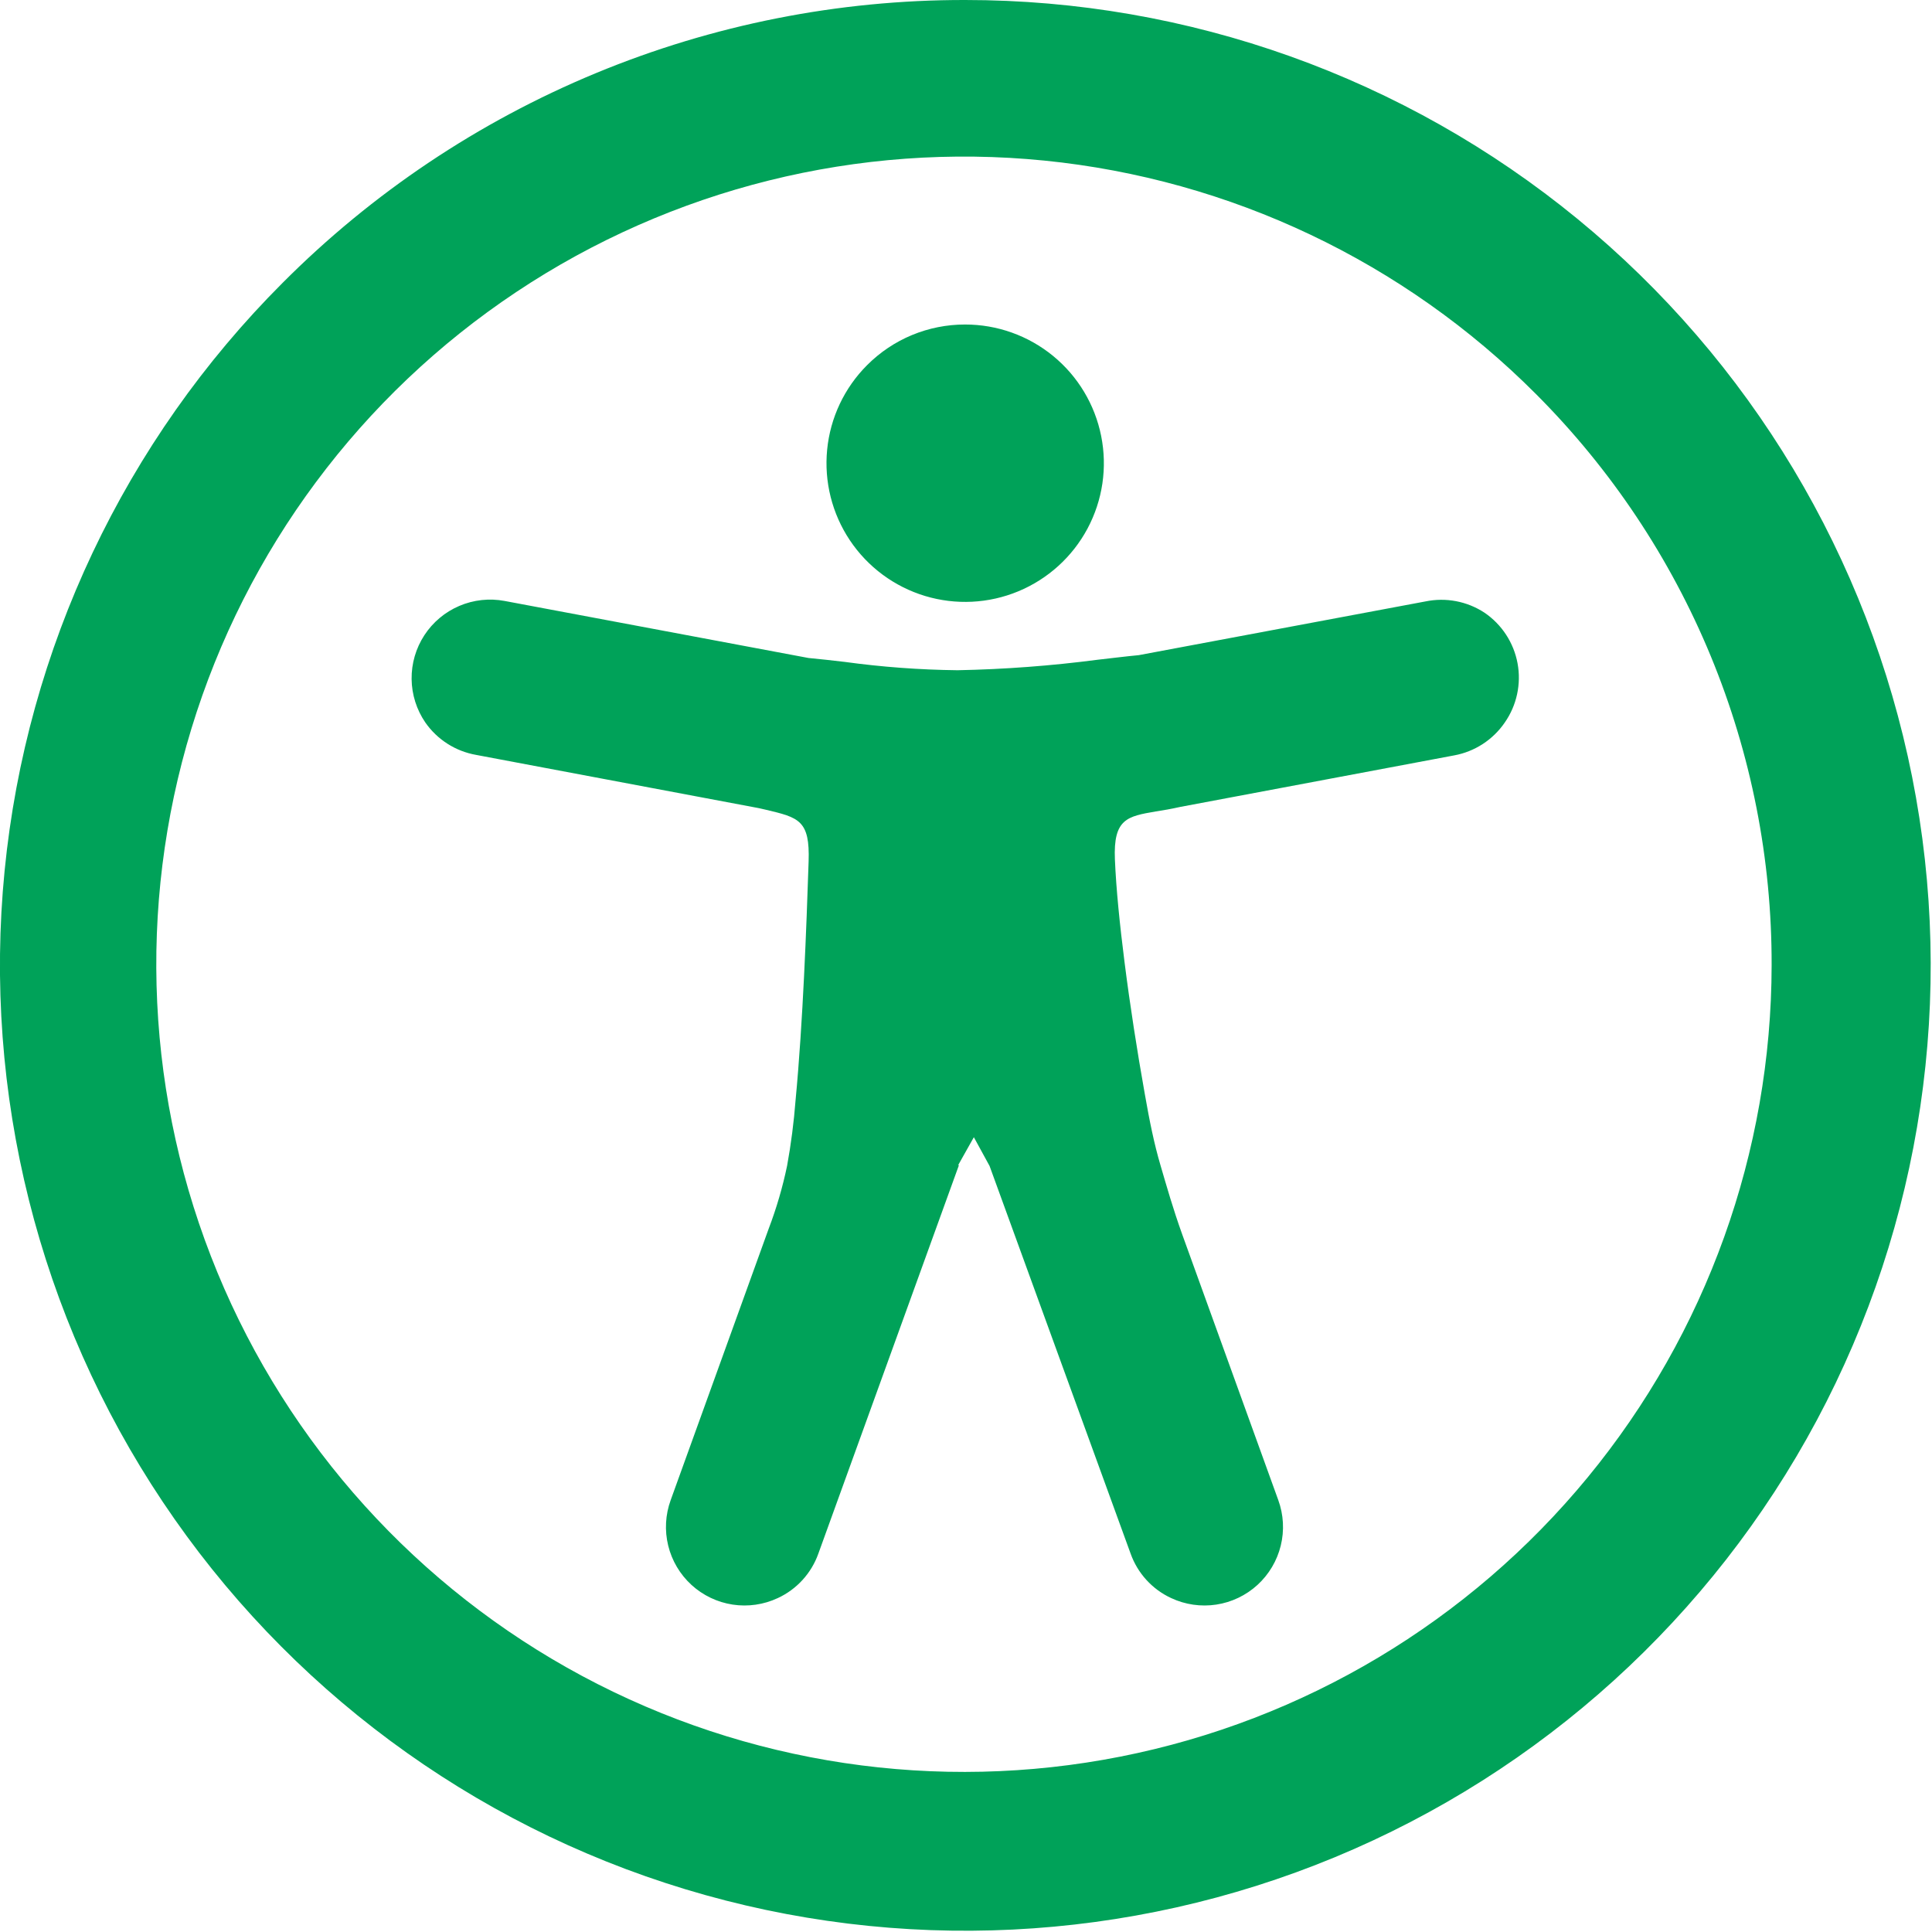 <svg width="123" height="123" viewBox="0 0 123 123" fill="none" xmlns="http://www.w3.org/2000/svg">
<path d="M61.44 -5.48338e-07C75.66 -0.004 89.441 4.923 100.436 13.941C111.43 22.959 118.957 35.511 121.734 49.457C124.511 63.403 122.366 77.881 115.665 90.423C108.964 102.965 98.121 112.795 84.985 118.239C71.848 123.682 57.23 124.402 43.622 120.275C30.014 116.149 18.258 107.431 10.357 95.608C2.456 83.785 -1.1 69.588 0.293 55.437C1.687 41.285 7.945 28.055 18 18C23.697 12.284 30.468 7.751 37.923 4.662C45.378 1.573 53.37 -0.011 61.44 -5.48338e-07ZM61.05 74.18L52.1 98.91C51.88 99.53 51.538 100.099 51.095 100.585C50.652 101.071 50.117 101.464 49.52 101.74C48.624 102.16 47.623 102.305 46.644 102.156C45.665 102.007 44.753 101.57 44.022 100.902C43.292 100.233 42.776 99.363 42.541 98.402C42.305 97.44 42.361 96.43 42.7 95.5L48.94 78.22C49.435 76.92 49.826 75.582 50.11 74.22C50.362 72.837 50.542 71.442 50.65 70.04C50.89 67.51 51.06 64.77 51.19 62.14C51.32 59.51 51.41 56.96 51.48 54.85C51.57 52.22 50.86 52.05 48.75 51.55L48.31 51.45L30.31 48.06C29.663 47.946 29.044 47.705 28.49 47.352C27.936 46.998 27.456 46.539 27.08 46C26.521 45.184 26.216 44.22 26.205 43.23C26.194 42.241 26.476 41.27 27.017 40.441C27.558 39.613 28.332 38.963 29.242 38.575C30.153 38.186 31.157 38.077 32.13 38.26L51.47 41.89C52.24 41.96 52.99 42.05 53.78 42.14C56.16 42.466 58.558 42.643 60.96 42.67C63.95 42.612 66.935 42.388 69.9 42C70.8 41.9 71.65 41.79 72.5 41.71L90.75 38.29C92.045 38.022 93.393 38.277 94.5 39C95.049 39.371 95.518 39.848 95.881 40.402C96.244 40.956 96.493 41.577 96.614 42.228C96.735 42.879 96.725 43.548 96.585 44.196C96.446 44.843 96.179 45.457 95.8 46C95.429 46.542 94.954 47.006 94.403 47.365C93.852 47.723 93.236 47.97 92.59 48.09L75.15 51.37C74.57 51.5 74.05 51.59 73.59 51.66C71.77 51.97 70.87 52.13 70.98 54.72C71.06 56.61 71.29 58.87 71.59 61.23C71.94 64 72.4 66.94 72.88 69.63C73.19 71.4 73.48 72.82 73.88 74.18C74.28 75.54 74.67 76.93 75.27 78.6L81.38 95.5C81.719 96.43 81.775 97.44 81.539 98.402C81.304 99.363 80.788 100.233 80.058 100.902C79.327 101.57 78.415 102.007 77.436 102.156C76.457 102.305 75.456 102.16 74.56 101.74C73.963 101.464 73.428 101.071 72.985 100.585C72.542 100.099 72.2 99.53 71.98 98.91L63 74.23L62 72.4L61 74.18H61.05ZM61.44 20.66C63.483 20.658 65.463 21.365 67.044 22.66C68.624 23.954 69.706 25.757 70.106 27.761C70.507 29.764 70.2 31.844 69.238 33.647C68.276 35.449 66.719 36.862 64.832 37.645C62.946 38.429 60.846 38.533 58.89 37.942C56.935 37.35 55.245 36.099 54.109 34.401C52.973 32.703 52.461 30.663 52.66 28.63C52.858 26.597 53.756 24.695 55.2 23.25C56.018 22.428 56.99 21.776 58.061 21.331C59.132 20.887 60.281 20.659 61.44 20.66ZM97.79 25.09C89.391 16.663 78.33 11.409 66.491 10.224C54.652 9.04 42.769 11.997 32.867 18.592C22.964 25.187 15.655 35.012 12.185 46.393C8.715 57.773 9.3 70.005 13.838 81.003C18.376 92.001 26.588 101.085 37.074 106.707C47.56 112.329 59.671 114.14 71.343 111.832C83.015 109.525 93.525 103.241 101.083 94.052C108.641 84.863 112.778 73.338 112.79 61.44C112.805 54.692 111.488 48.008 108.914 41.77C106.339 35.532 102.559 29.864 97.79 25.09Z" fill="#00A259"/>
</svg>
